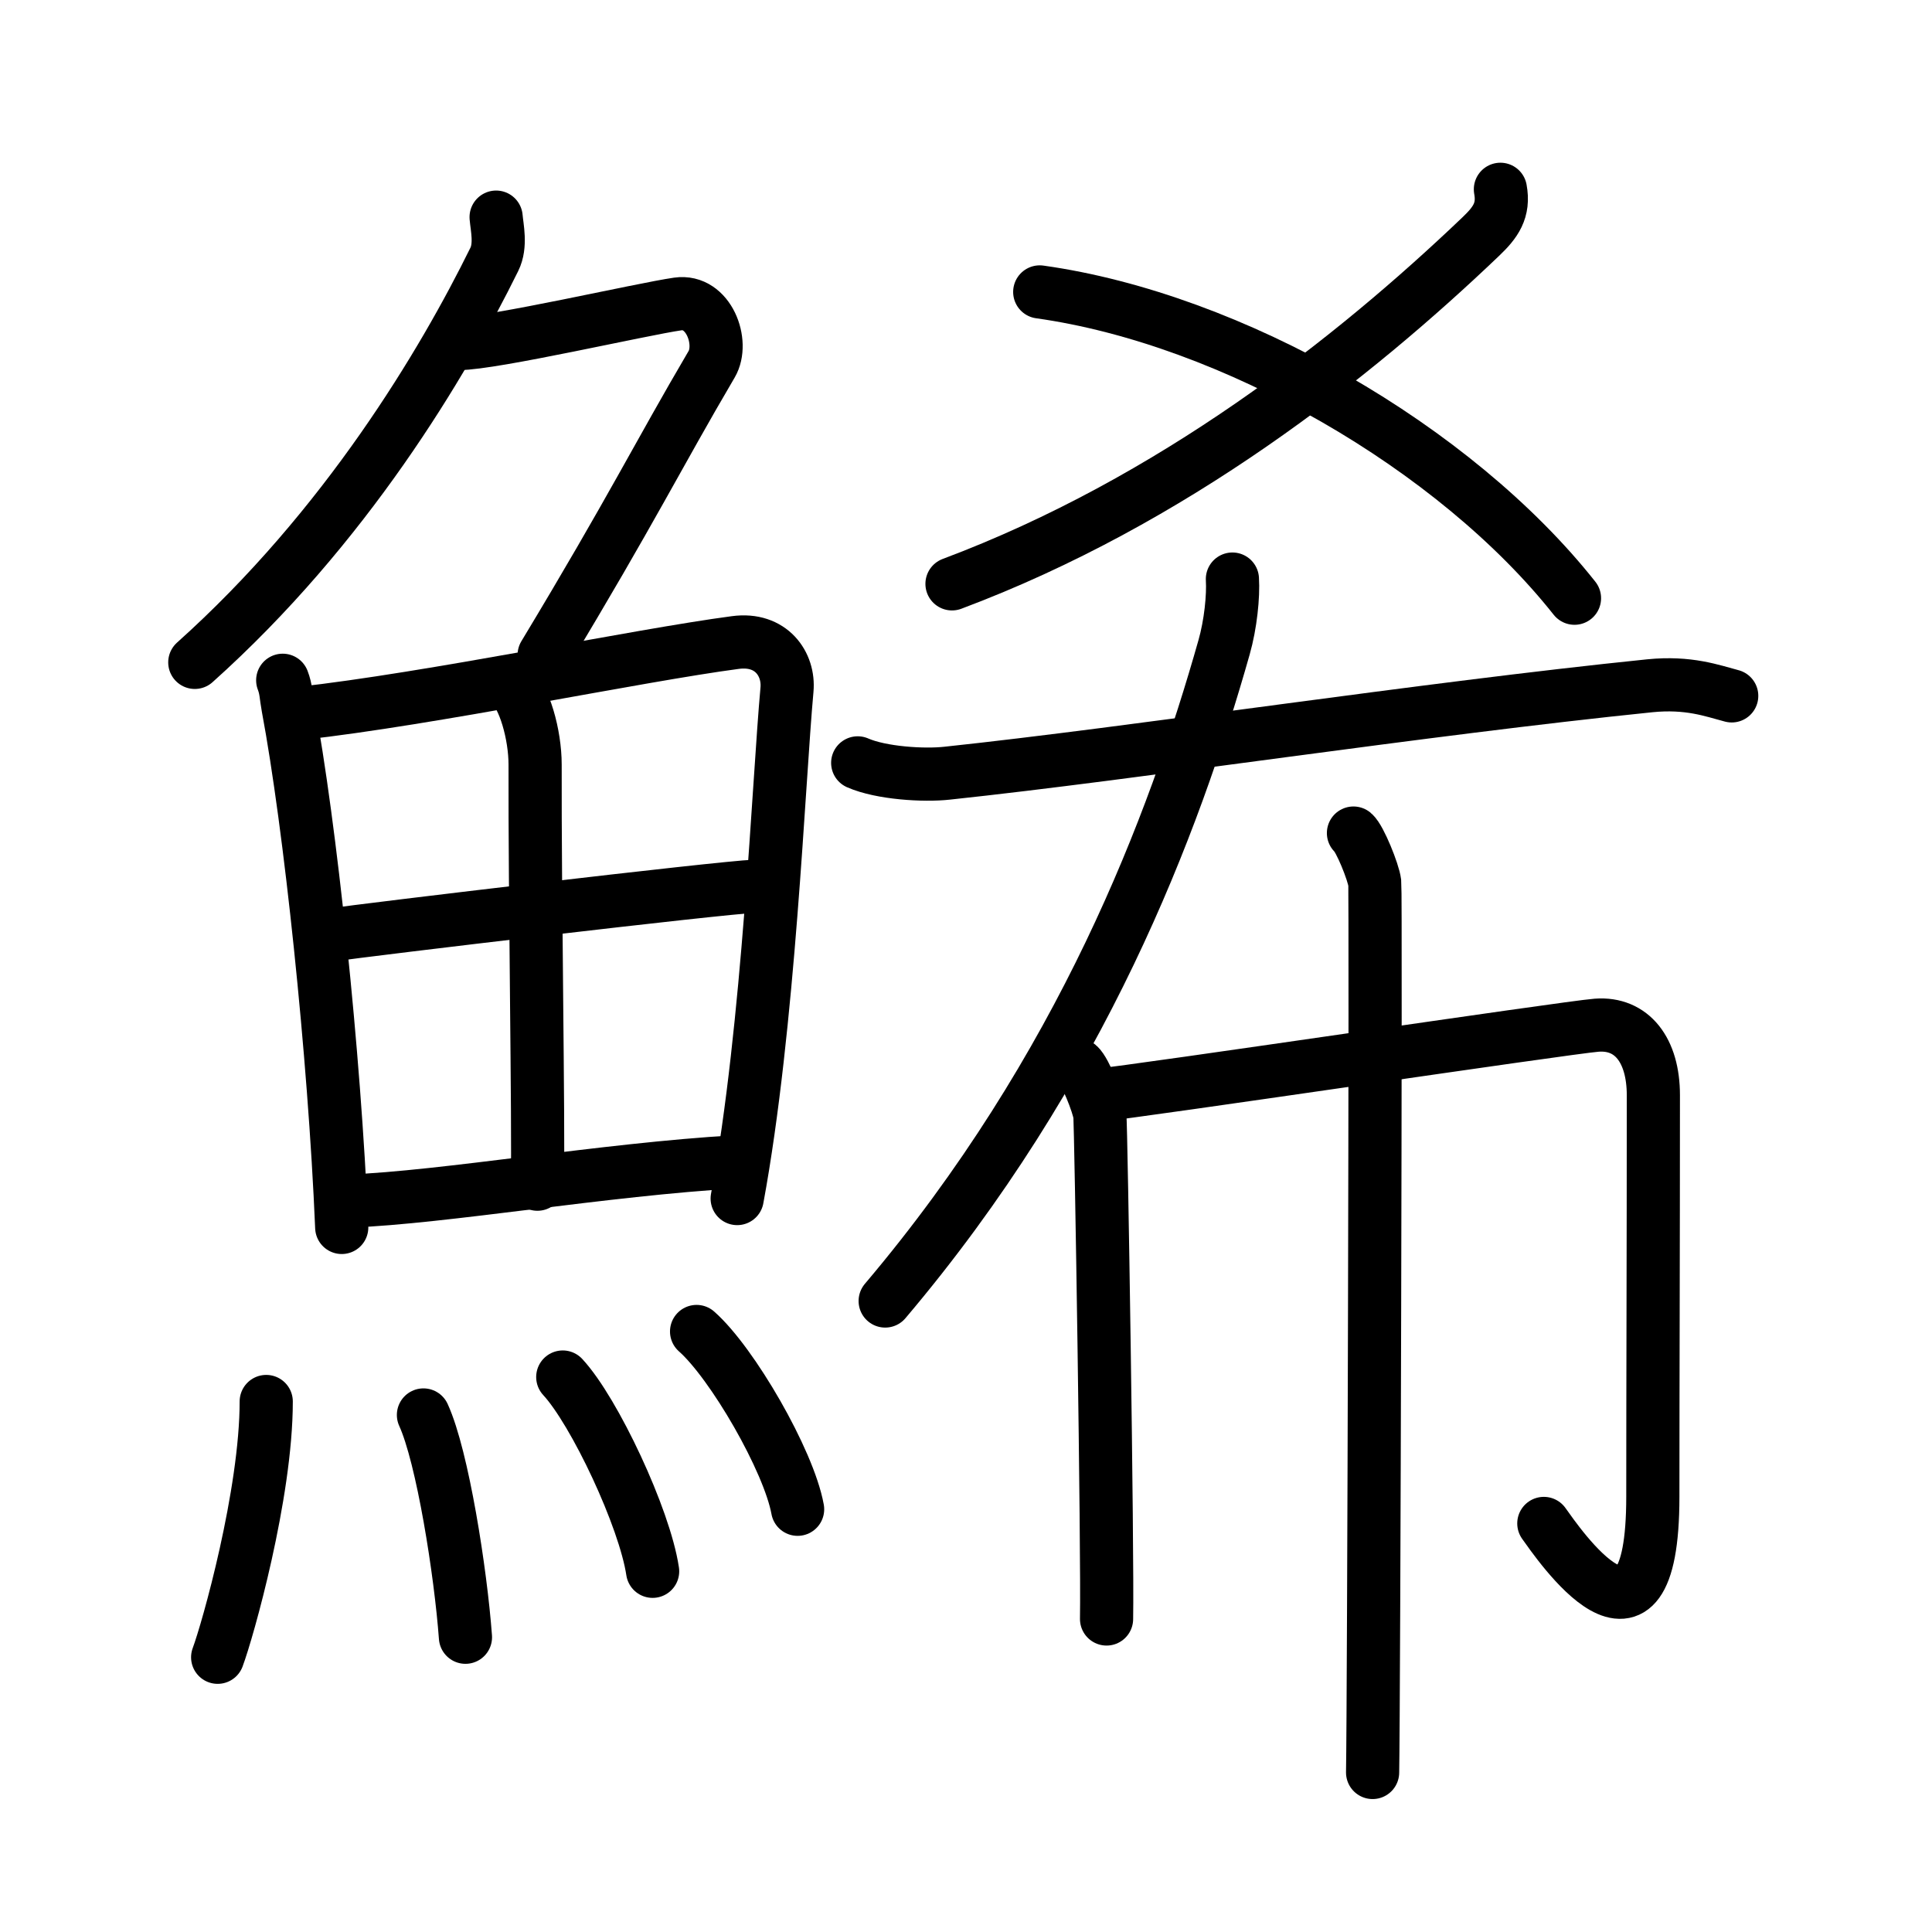 <svg xmlns="http://www.w3.org/2000/svg" width="109" height="109" viewBox="0 0 109 109"><g xmlns:kvg="http://kanjivg.tagaini.net" id="kvg:StrokePaths_09bd1" style="fill:none;stroke:#000000;stroke-width:3;stroke-linecap:round;stroke-linejoin:round;"><g id="kvg:09bd1" kvg:element="&#39889;"><g id="kvg:09bd1-g1" kvg:element="&#39770;" kvg:position="left" kvg:radical="general"><g id="kvg:09bd1-g2" kvg:element="&#131210;" kvg:variant="true" kvg:original="&#21241;" kvg:position="top"><path id="kvg:09bd1-s1" kvg:type="&#12754;" d="M27.99,12.25c0.05,0.59,0.29,1.59-0.1,2.38C25,20.5,19.5,29.75,10.99,37.37"/><path id="kvg:09bd1-s2" kvg:type="&#12743;" d="M25.89,19.38c1.93,0,10.32-1.94,12.35-2.23c1.74-0.25,2.63,2.17,1.91,3.4c-3.05,5.19-4.48,8.16-9.45,16.4"/></g><g id="kvg:09bd1-g3" kvg:position="bottom"><g id="kvg:09bd1-g4" kvg:element="&#30000;"><path id="kvg:09bd1-s3" kvg:type="&#12753;" d="M15.95,38.38c0.2,0.52,0.18,0.87,0.3,1.51c1.24,6.61,2.62,19.58,3.03,29.36"/><path id="kvg:09bd1-s4" kvg:type="&#12757;a" d="M16.91,40.25c7.4-0.82,19.06-3.27,24.58-4c2.03-0.27,3.04,1.23,2.91,2.66c-0.48,5.24-1.01,18.97-2.81,28.71"/><path id="kvg:09bd1-s5" kvg:type="&#12753;a" d="M28.77,38.58c0.82,0.71,1.42,2.88,1.42,4.56c-0.02,7.45,0.2,19.98,0.13,23.67"/><path id="kvg:09bd1-s6" kvg:type="&#12752;a" d="M18.52,52.77c2.41-0.35,22.08-2.69,24.07-2.77"/><path id="kvg:09bd1-s7" kvg:type="&#12752;a" d="M19.72,67.76c5.32-0.2,14.44-1.79,21.78-2.21"/></g><g id="kvg:09bd1-g5" kvg:element="&#28780;" kvg:variant="true" kvg:original="&#28779;"><path id="kvg:09bd1-s8" kvg:type="&#12756;" d="M15.02,79.07c0,5.23-2.18,12.94-2.74,14.43"/><path id="kvg:09bd1-s9" kvg:type="&#12756;" d="M23.89,79.83c1.08,2.36,2.1,8.87,2.37,12.54"/><path id="kvg:09bd1-s10" kvg:type="&#12756;" d="M31.75,77.69c1.79,1.93,4.62,7.95,5.07,10.96"/><path id="kvg:09bd1-s11" kvg:type="&#12756;" d="M39.3,75.12c2.01,1.77,5.2,7.28,5.7,10.03"/></g></g></g><g id="kvg:09bd1-g6" kvg:element="&#24076;" kvg:position="right"><g id="kvg:09bd1-g7" kvg:element="&#20034;" kvg:position="top"><g id="kvg:09bd1-g8" kvg:element="&#20031;"><path id="kvg:09bd1-s12" kvg:type="&#12754;" d="M84.65,10.68c0.22,1.19-0.27,1.87-1.11,2.67c-7.16,6.84-17.4,14.93-29.83,19.59"/></g><path id="kvg:09bd1-s13" kvg:type="&#12751;" d="M58.66,16.47c10.86,1.52,23.45,8.79,30.17,17.28"/></g><g id="kvg:09bd1-g9" kvg:element="&#24067;" kvg:position="bottom"><path id="kvg:09bd1-s14" kvg:type="&#12754;" d="M69.53,32.67c0.06,0.96-0.1,2.55-0.47,3.85c-2.83,10-8.01,23.76-19.12,36.88"/><path id="kvg:09bd1-s15" kvg:type="&#12752;" d="M48.39,43.04c1.32,0.58,3.74,0.73,5.06,0.58C64,42.5,80.25,40,93.08,38.69c2.19-0.22,3.52,0.28,4.62,0.57"/><g id="kvg:09bd1-g10" kvg:element="&#24062;"><path id="kvg:09bd1-s16" kvg:type="&#12753;" d="M60.85,60.1c0.36,0.3,1.13,2.21,1.2,2.8c0.07,0.59,0.45,24.75,0.38,28.44"/><path id="kvg:09bd1-s17" kvg:type="&#12742;a" d="M61.94,61.79c2.26-0.21,26.45-3.82,28.14-3.95c1.99-0.15,3.2,1.41,3.2,3.95c0,9.09-0.03,15.88-0.03,22.65c0,10.55-5.4,2.55-6.15,1.51"/><path id="kvg:09bd1-s18" kvg:type="&#12753;" d="M76.36,47c0.36,0.3,1.13,2.21,1.2,2.8c0.07,0.59-0.05,46.51-0.12,50.2"/></g></g></g></g></g></svg>